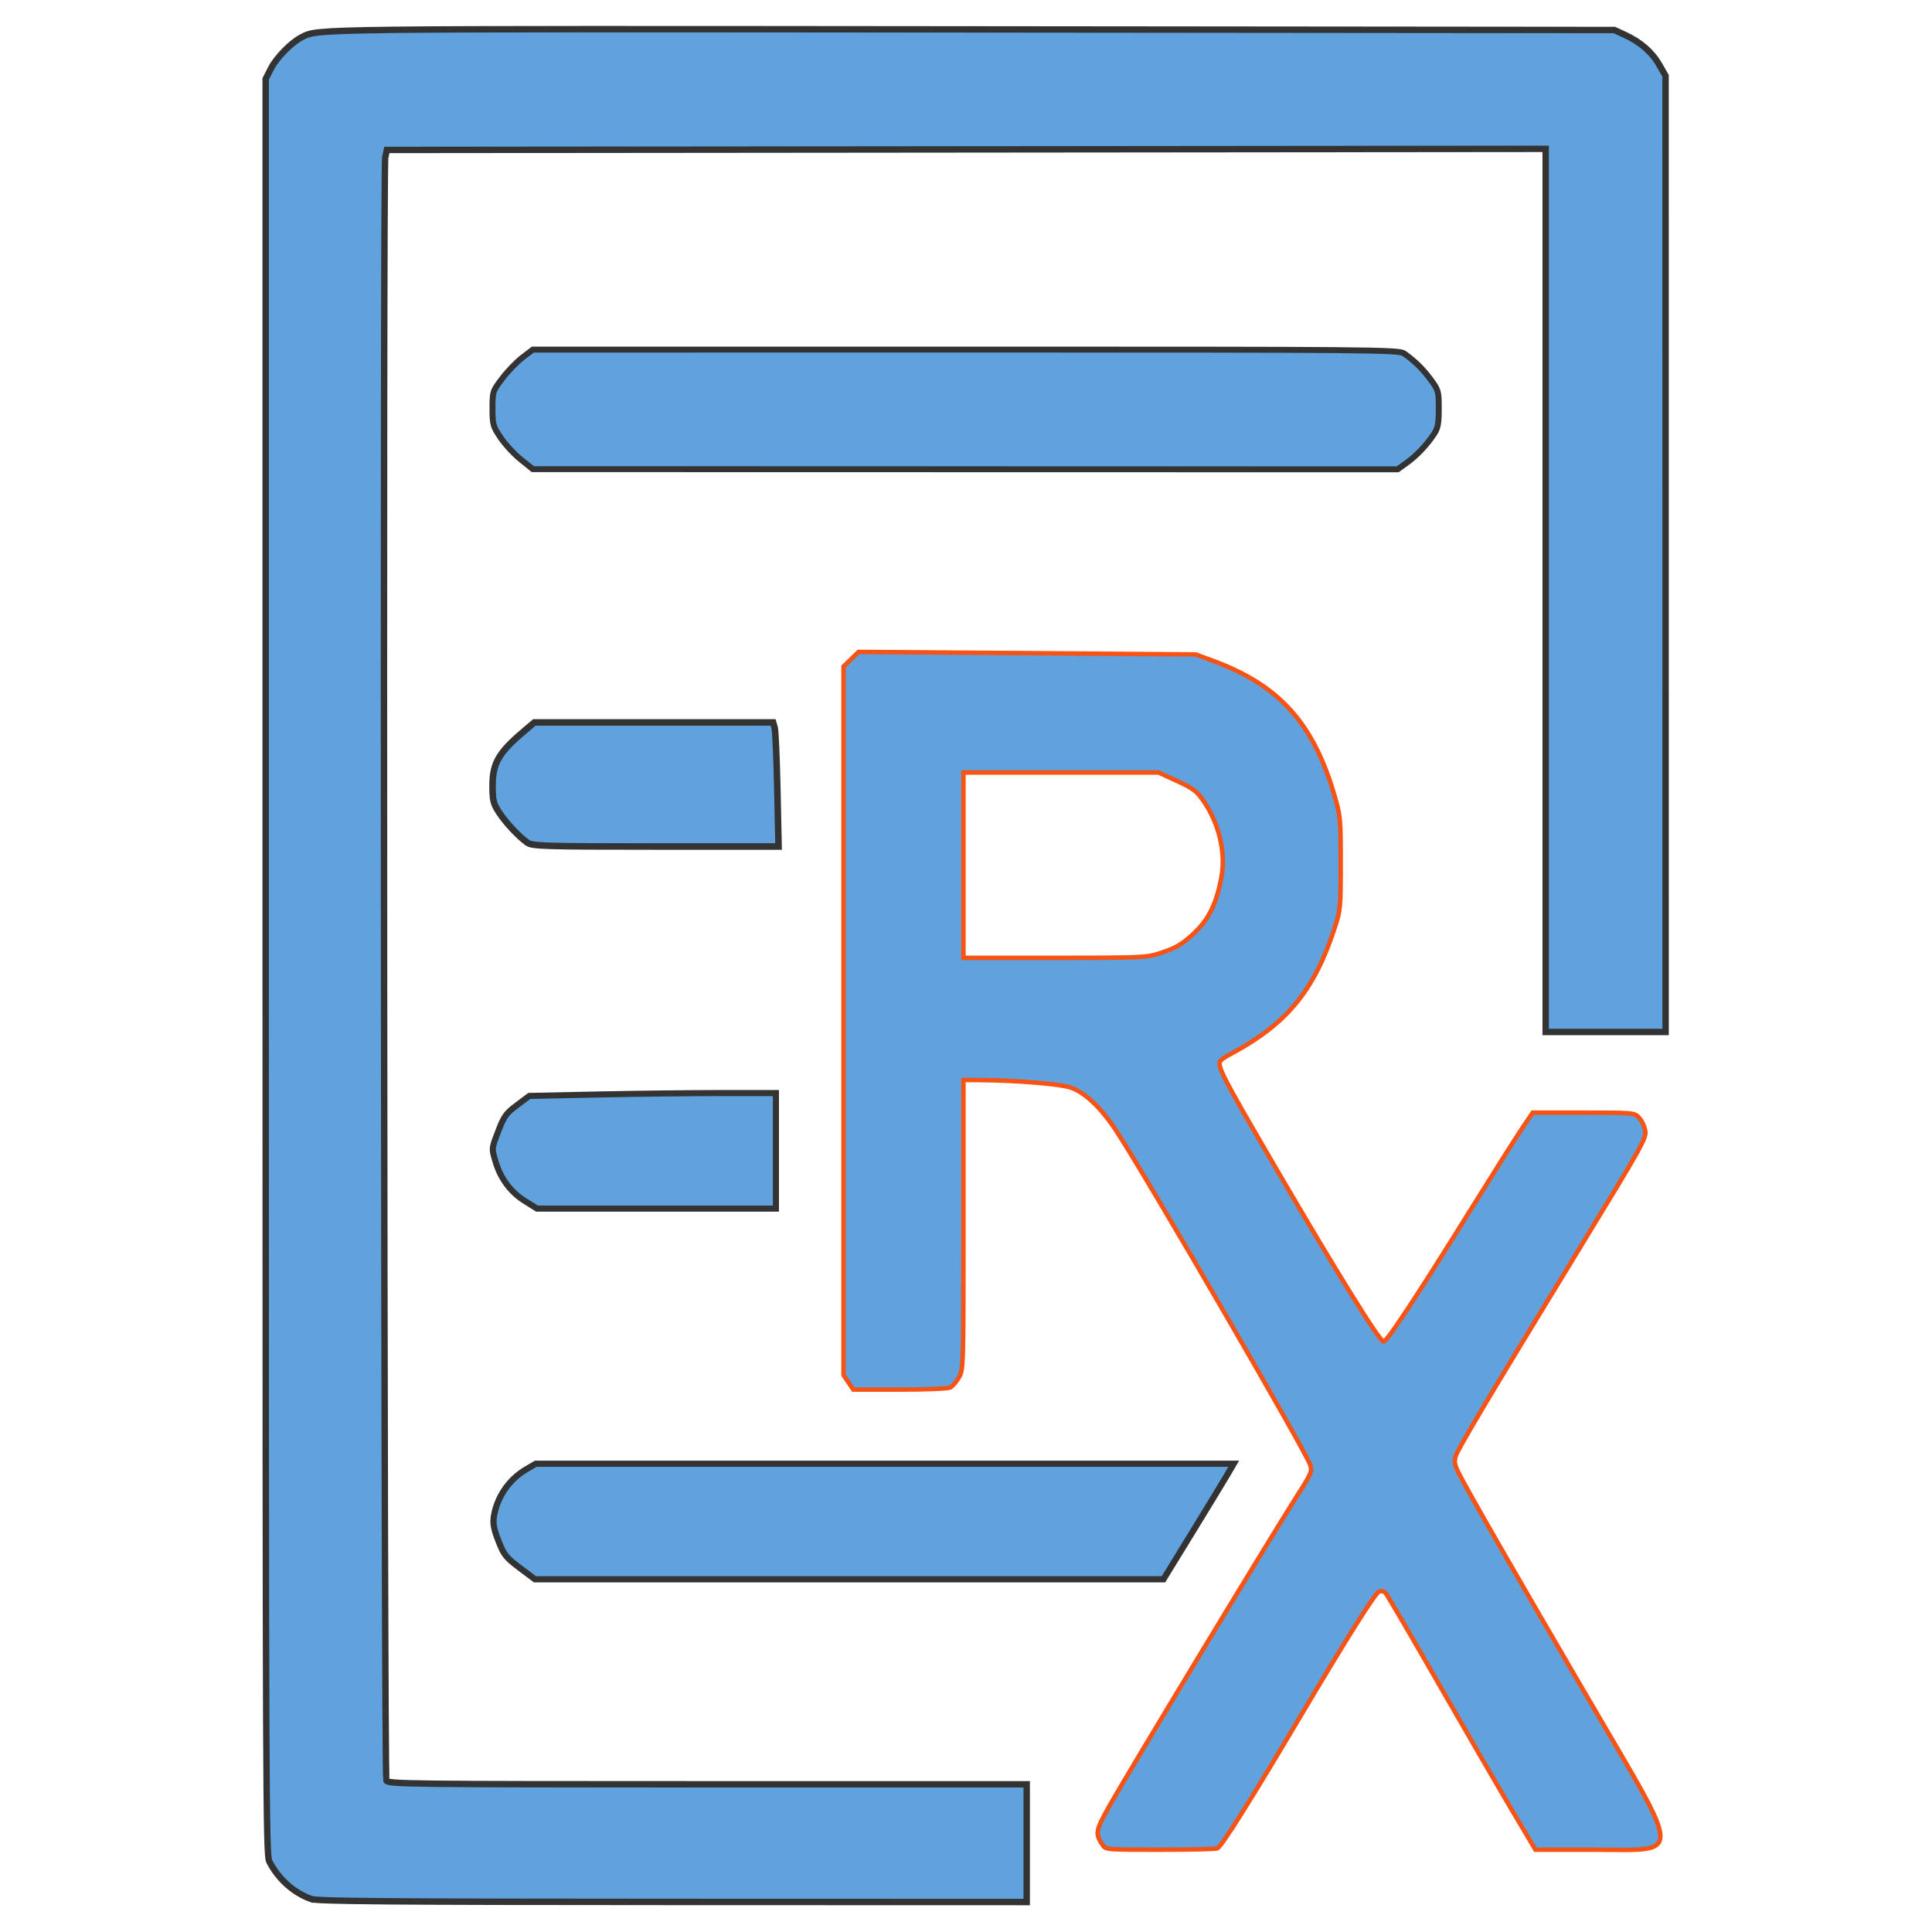 <?xml version="1.0" encoding="UTF-8" standalone="no"?>
<!-- Created with Inkscape (http://www.inkscape.org/) -->

<svg
   xmlns:dc="http://purl.org/dc/elements/1.1/"
   xmlns:cc="http://creativecommons.org/ns#"
   xmlns:rdf="http://www.w3.org/1999/02/22-rdf-syntax-ns#"
   xmlns:svg="http://www.w3.org/2000/svg"
   xmlns="http://www.w3.org/2000/svg"
   xmlns:sodipodi="http://sodipodi.sourceforge.net/DTD/sodipodi-0.dtd"
   xmlns:inkscape="http://www.inkscape.org/namespaces/inkscape"
   id="svg3336"
   version="1.1"
   inkscape:version="0.91 r13725"
   viewBox="0 0 640 640"
   sodipodi:docname="prescription.svg" fill="#5FA2DD">
  <defs
     id="defs3340" />
  <sodipodi:namedview
     pagecolor="#ffffff"
     bordercolor="#666666"
     borderopacity="1"
     objecttolerance="10"
     gridtolerance="10"
     guidetolerance="10"
     inkscape:pageopacity="0"
     inkscape:pageshadow="2"
     inkscape:window-width="1920"
     inkscape:window-height="1061"
     id="namedview3338"
     showgrid="true"
     showguides="true"
     inkscape:guide-bbox="true"
     inkscape:zoom="0.97890095"
     inkscape:cx="237.96864"
     inkscape:cy="357.09584"
     inkscape:window-x="-4"
     inkscape:window-y="-4"
     inkscape:window-maximized="1"
     inkscape:current-layer="svg3336">
    <inkscape:grid
       type="xygrid"
       id="grid4213"
       spacingx="10"
       spacingy="10" />
    <sodipodi:guide
       position="30,320"
       orientation="0,1"
       id="guide4215" />
    <sodipodi:guide
       position="320,470"
       orientation="1,0"
       id="guide4217" />
  </sodipodi:namedview>
  <g
     id="g4204"
     transform="translate(2.189,0)">
    <path
       inkscape:connector-curvature="0"
       id="path3348"
       d="m 125.457,54.063 c -0.031,-0.761 0.139,-1.188 0.379,-0.948 0.24,0.24 0.266,0.863 0.057,1.384 -0.231,0.576 -0.402,0.405 -0.436,-0.436 z"
       style="fill-opacity:1" />
    <path
       inkscape:connector-curvature="0"
       id="path4156"
       d="m 100.899,629.078 c -5.866,-2.096 -10.941,-6.661 -13.911,-12.511 -1.077,-2.122 -1.173,-26.397 -1.173,-296.367 l 0,-294.055 1.741,-3.436 C 89.404,19.061 94.397,13.994 97.832,12.28 103.443,9.48 99.547,9.525 319.494,9.735 l 213.093,0.204 3.489,1.61 c 5.146,2.375 8.956,5.684 11.349,9.857 l 2.124,3.703 0.007,158.375 0.007,158.375 -19.865,0 -19.865,0 0,-146.277 0,-146.277 -191.934,0.182 -191.934,0.182 -0.546,2.528 c -0.759,3.519 -0.38,536.049 0.383,537.607 0.585,1.195 6.372,1.264 106.366,1.264 l 105.747,0 0,19.503 0,19.503 -117.201,-0.032 c -93.937,-0.025 -117.72,-0.217 -119.814,-0.966 z"
       style="fill-opacity:1;stroke:#333333;stroke-width:2.122;stroke-miterlimit:4;stroke-dasharray:none;stroke-opacity:1" />
    <path
       inkscape:connector-curvature="0"
       id="path4158"
       d="m 170.346,152.22 c -2.185,-1.757 -5.191,-5.003 -6.681,-7.213 -2.551,-3.784 -2.708,-4.348 -2.708,-9.695 4.4e-4,-5.595 0.047,-5.738 3.262,-9.985 1.794,-2.369 4.8,-5.479 6.681,-6.909 l 3.419,-2.601 143.37,-0.014 c 135.151,-0.013 143.477,0.061 145.244,1.292 3.445,2.401 6.238,5.148 8.874,8.729 2.502,3.399 2.614,3.809 2.614,9.557 0,4.924 -0.281,6.431 -1.559,8.368 -2.416,3.66 -5.735,7.165 -9.044,9.549 l -3.019,2.175 -143.24,-0.03 -143.24,-0.03 -3.972,-3.194 z"
       style="fill-opacity:1;stroke:#333333;stroke-width:1.968;stroke-miterlimit:4;stroke-dasharray:none;stroke-opacity:1" />
    <path
       inkscape:connector-curvature="0"
       id="path4160"
       d="m 172.505,279.142 c -2.964,-2.124 -7.206,-6.67 -9.43,-10.105 -1.853,-2.862 -2.098,-3.907 -2.094,-8.918 0.006,-7.203 2.046,-10.783 9.984,-17.525 l 3.854,-3.273 39.549,0 39.549,0 0.503,1.745 c 0.277,0.96 0.682,10.207 0.901,20.55 l 0.398,18.805 -40.715,0 c -36.626,0 -40.894,-0.128 -42.499,-1.279 z"
       style="fill-opacity:1;stroke:#333333;stroke-width:2.171;stroke-miterlimit:4;stroke-dasharray:none;stroke-opacity:1" />
    <path
       inkscape:connector-curvature="0"
       id="path4162"
       d="m 171.624,397.818 c -4.612,-2.885 -7.989,-7.414 -9.618,-12.898 -1.376,-4.632 -1.409,-4.274 0.974,-10.478 1.799,-4.684 2.525,-5.677 6.109,-8.359 l 4.067,-3.043 22.903,-0.478 c 12.596,-0.263 30.976,-0.478 40.844,-0.478 l 17.941,0 0,19.142 0,19.142 -39.571,0 -39.571,0 -4.078,-2.551 z"
       style="fill-opacity:1;stroke:#333333;stroke-width:2.014;stroke-miterlimit:4;stroke-dasharray:none;stroke-opacity:1" />
    <path
       inkscape:connector-curvature="0"
       id="path4164"
       d="m 169.983,519.375 c -4.574,-3.44 -5.226,-4.261 -7.031,-8.849 -1.496,-3.802 -1.885,-5.773 -1.568,-7.946 0.951,-6.521 4.982,-12.472 10.73,-15.841 l 3.169,-1.857 115.609,0 115.609,0 -2.22,3.792 c -1.221,2.086 -6.461,10.7 -11.645,19.142 l -9.426,15.35 -104.092,-1.6e-4 -104.092,-1.6e-4 -5.042,-3.792 z"
       style="fill-opacity:1;stroke:#333333;stroke-width:2.055;stroke-miterlimit:4;stroke-dasharray:none;stroke-opacity:1" />
    <path
       inkscape:connector-curvature="0"
       id="path4166"
       d="m 363.022,611.113 c -2.479,-3.792 -2.332,-4.592 2.398,-13.049 5.328,-9.527 53.165,-88.586 61.444,-101.548 5.475,-8.572 5.686,-9.057 4.926,-11.358 -1.461,-4.427 -53.353,-93.848 -63.876,-110.072 -5.138,-7.922 -10.49,-13.074 -15.377,-14.805 -3.368,-1.193 -17.847,-2.395 -29.973,-2.488 l -5.598,-0.043 0,47.995 c 0,47.56 -0.014,48.018 -1.527,50.583 -0.84,1.423 -2.119,2.905 -2.842,3.292 -0.736,0.394 -8.09,0.702 -16.712,0.699 l -15.397,-0.005 -1.625,-2.387 -1.625,-2.387 0,-117.376 0,-117.376 2.494,-2.417 2.494,-2.417 55.835,0.417 55.835,0.417 6.14,2.276 c 21.452,7.953 32.784,20.508 39.689,43.972 2.157,7.328 2.207,7.846 2.207,22.869 0,15.004 -0.05,15.524 -2.091,21.757 -6.644,20.288 -15.635,31.297 -33.489,41.008 -4.528,2.463 -4.847,2.795 -4.425,4.603 0.602,2.576 4.118,8.996 17.285,31.565 21.209,36.355 35.61,59.59 36.932,59.592 1.09,0.001 10.851,-14.771 28.389,-42.963 7.656,-12.308 15.516,-24.741 17.465,-27.63 l 3.544,-5.252 16.827,0 c 16.742,0 16.835,0.009 18.426,1.702 0.88,0.936 1.789,2.874 2.022,4.307 0.394,2.431 -1.014,4.957 -21.101,37.846 -30.57,50.055 -40.925,67.426 -41.704,69.961 -0.556,1.811 -0.344,2.876 1.165,5.855 3.093,6.104 18.26,32.503 43.273,75.321 31.017,53.096 30.915,49.161 1.275,49.161 l -19.276,0 -7.614,-12.822 c -4.188,-7.052 -15.17,-25.986 -24.406,-42.077 -9.236,-16.09 -17.181,-29.673 -17.655,-30.185 -0.475,-0.511 -1.413,-0.718 -2.086,-0.46 -1.346,0.517 -10.413,14.905 -26.822,42.564 -15.885,26.776 -25.501,42.04 -26.798,42.538 -0.634,0.243 -9.215,0.442 -19.069,0.442 -17.784,0 -17.924,-0.012 -18.979,-1.625 z m 18.939,-295.311 c 5.343,-1.754 7.329,-2.898 11.108,-6.398 5.219,-4.835 7.797,-10.101 9.418,-19.242 1.397,-7.875 -0.919,-17.475 -5.989,-24.831 -2.258,-3.276 -3.418,-4.151 -8.743,-6.597 l -6.14,-2.82 -32.325,-0.008 -32.325,-0.008 0,30.7 0,30.7 30.219,0 c 28.617,0 30.461,-0.079 34.776,-1.496 z"
       style="fill-opacity:1;stroke:#f65314;stroke-width:1.484;stroke-miterlimit:4;stroke-dasharray:none;stroke-opacity:1" />
  </g>
</svg>
